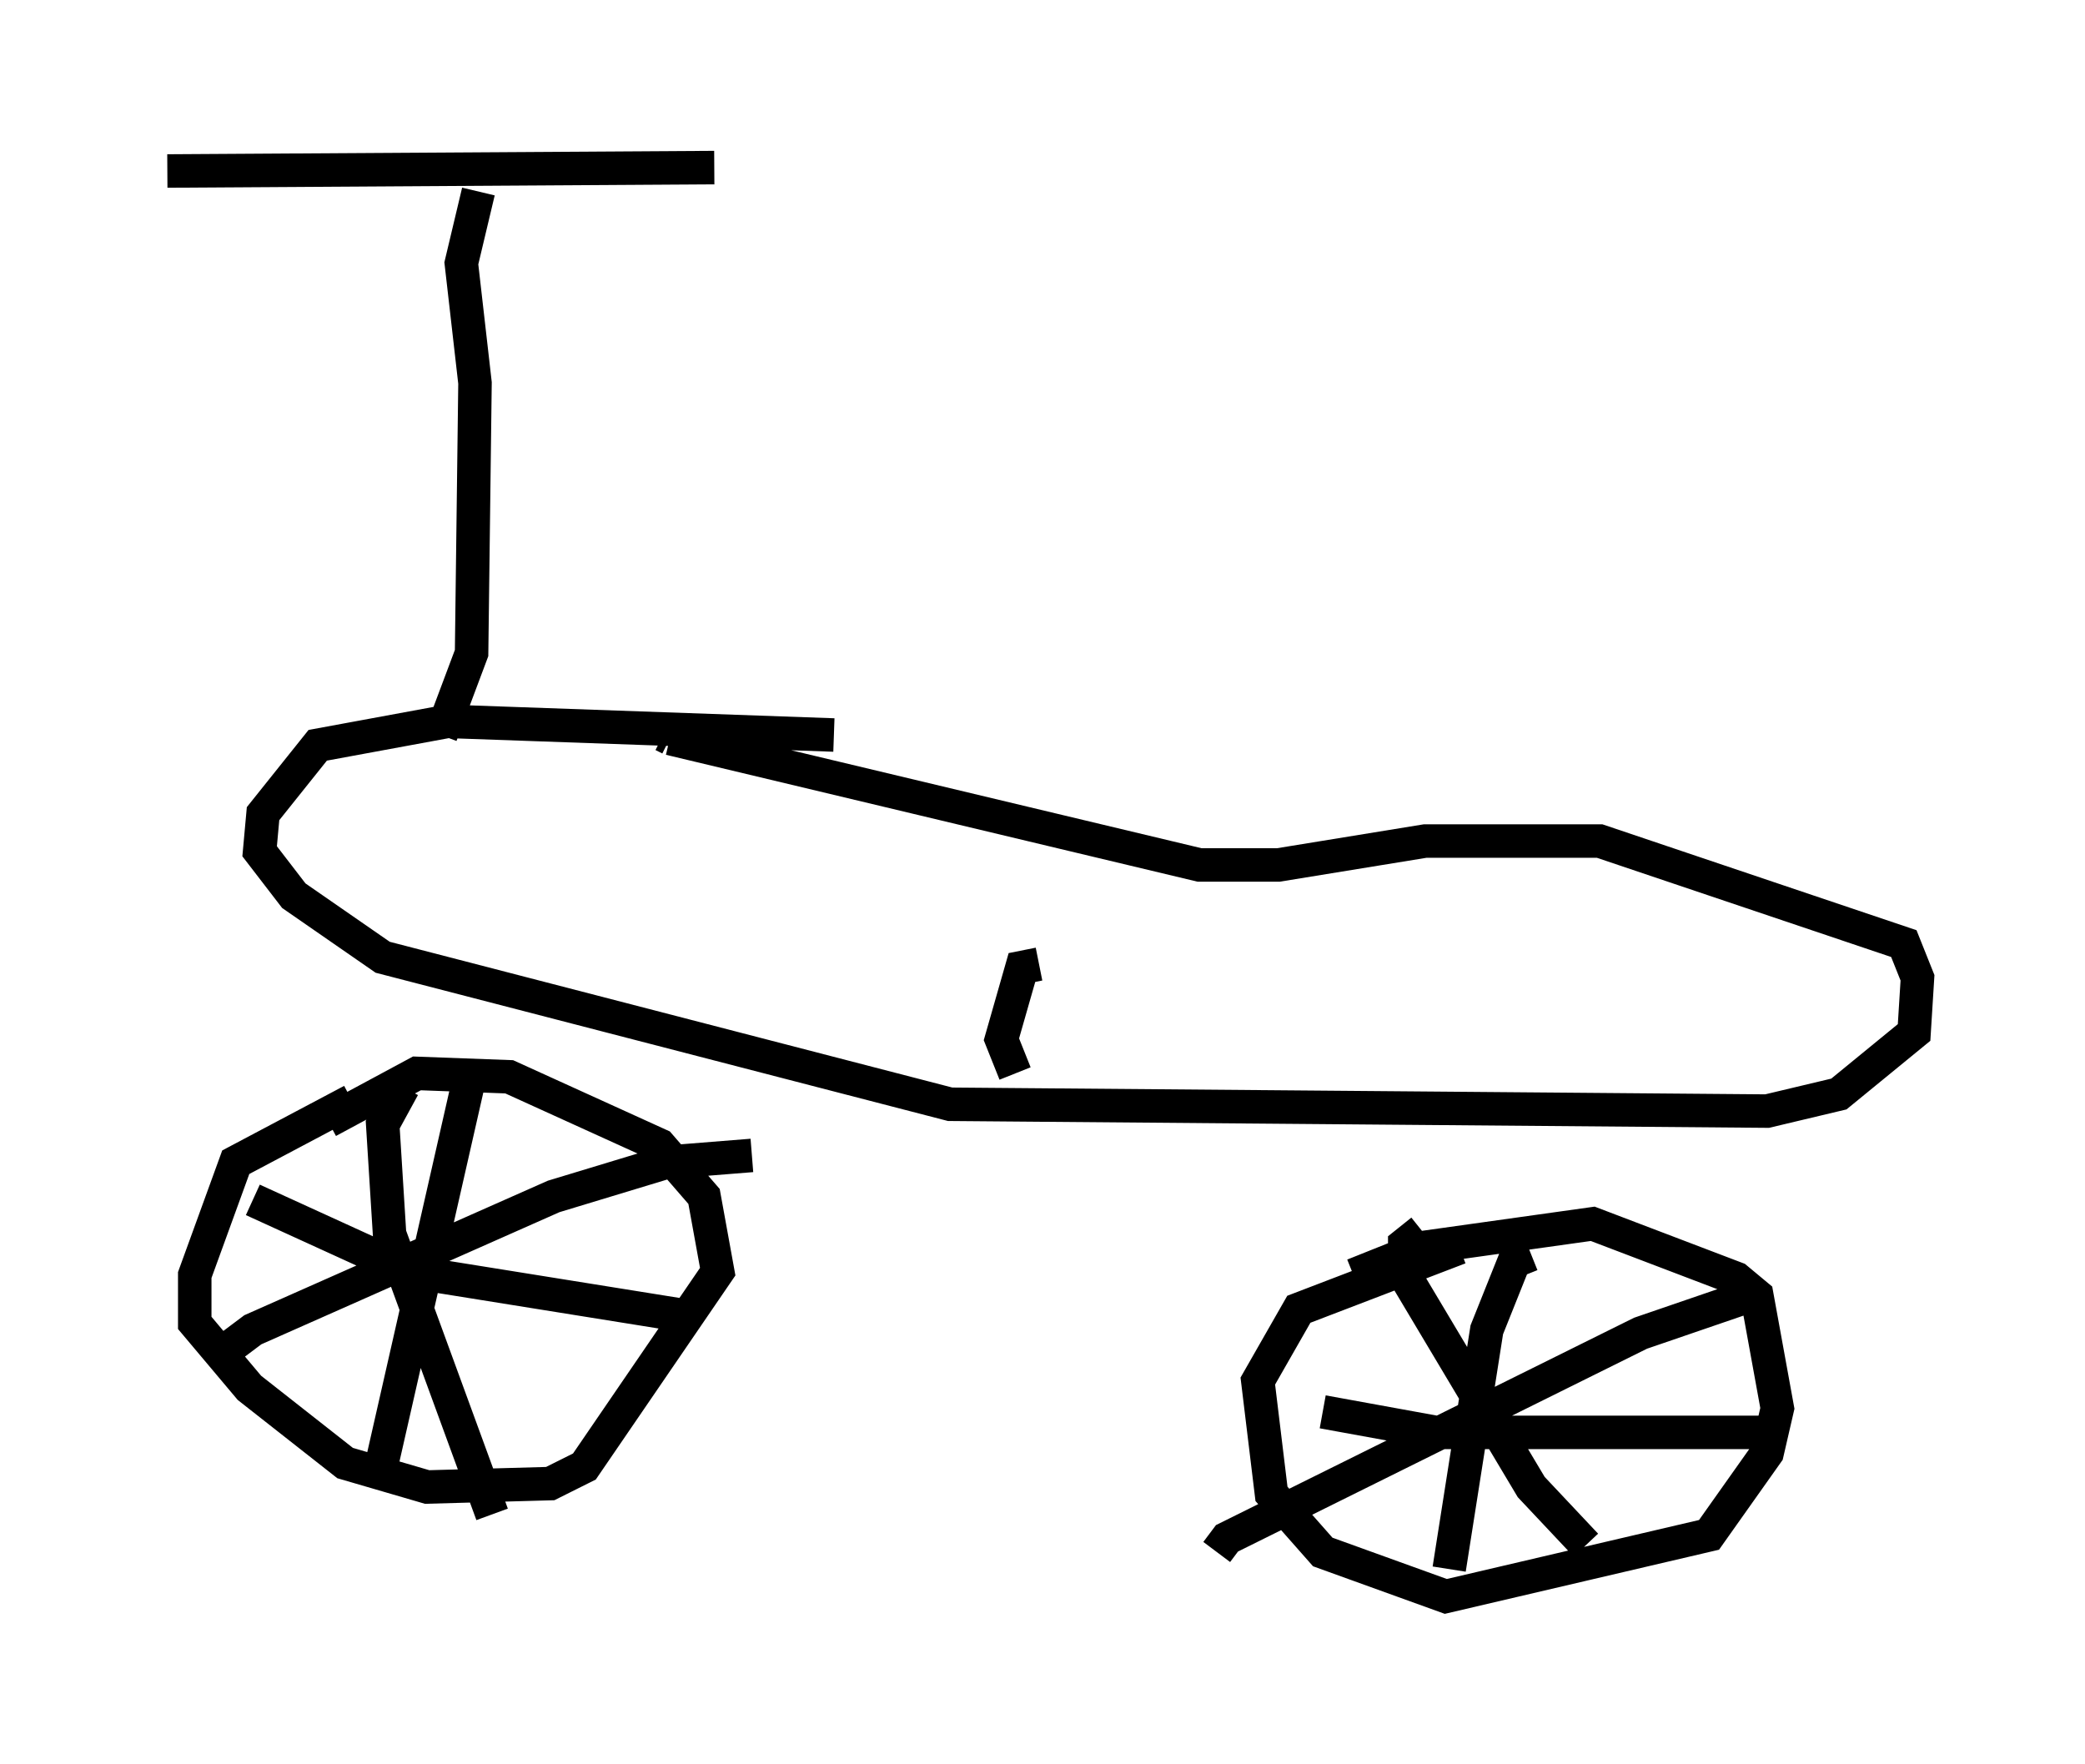 <?xml version="1.0" encoding="utf-8" ?>
<svg baseProfile="full" height="52.671" version="1.1" width="62.267" xmlns="http://www.w3.org/2000/svg" xmlns:ev="http://www.w3.org/2001/xml-events" xmlns:xlink="http://www.w3.org/1999/xlink"><defs /><rect fill="white" height="52.671" width="62.267" x="0" y="0" /><path d="M12.656, 32.665 m-2.144, 0.204 l-3.471, 1.838 -1.225, 3.369 l0.0, 1.429 1.633, 1.94 l2.858, 2.246 2.45, 0.715 l3.675, -0.102 1.021, -0.51 l3.981, -5.819 -0.408, -2.246 l-1.327, -1.531 -4.492, -2.042 l-2.756, -0.102 -2.654, 1.429 m4.185, -1.123 l-2.552, 11.229 m-3.879, -7.758 l4.696, 2.144 8.269, 1.327 m-8.473, -6.84 l-0.613, 1.123 0.204, 3.267 l3.063, 8.371 m7.758, -10.719 l-2.552, 0.204 -3.369, 1.021 l-8.983, 3.981 -1.225, 0.919 m37.261, -3.369 l-4.798, 1.838 -1.225, 2.144 l0.408, 3.369 1.531, 1.735 l3.675, 1.327 7.861, -1.838 l1.735, -2.45 0.306, -1.327 l-0.613, -3.369 -0.613, -0.51 l-4.288, -1.633 -5.104, 0.715 l-2.042, 0.817 m2.042, -1.327 l-0.51, 0.408 0.0, 0.919 l3.777, 6.329 1.633, 1.735 m5.206, -7.554 l-3.573, 1.225 -12.352, 6.125 l-0.306, 0.408 m9.392, -8.881 l-0.51, 0.204 -0.817, 2.042 l-1.123, 7.146 m-3.777, -4.696 l3.369, 0.613 9.698, 0.0 m-27.665, -20.825 l-11.536, -0.408 -3.879, 0.715 l-1.633, 2.042 -0.102, 1.123 l1.021, 1.327 2.654, 1.838 l16.946, 4.39 24.398, 0.204 l2.144, -0.51 2.246, -1.838 l0.102, -1.633 -0.408, -1.021 l-9.086, -3.063 -5.206, 0.0 l-4.39, 0.715 -2.348, 0.0 l-15.823, -3.777 m0.0, 0.0 l-0.204, -0.102 m-11.229, -1.123 l0.0, 0.0 m4.594, 1.123 l0.919, -2.45 0.102, -8.065 l-0.408, -3.573 0.51, -2.144 m-9.29, -0.613 l16.334, -0.102 m9.698, 23.786 l-0.51, 0.102 -0.613, 2.144 l0.408, 1.021 " fill="none" stroke="black" stroke-width="1" /></svg>
